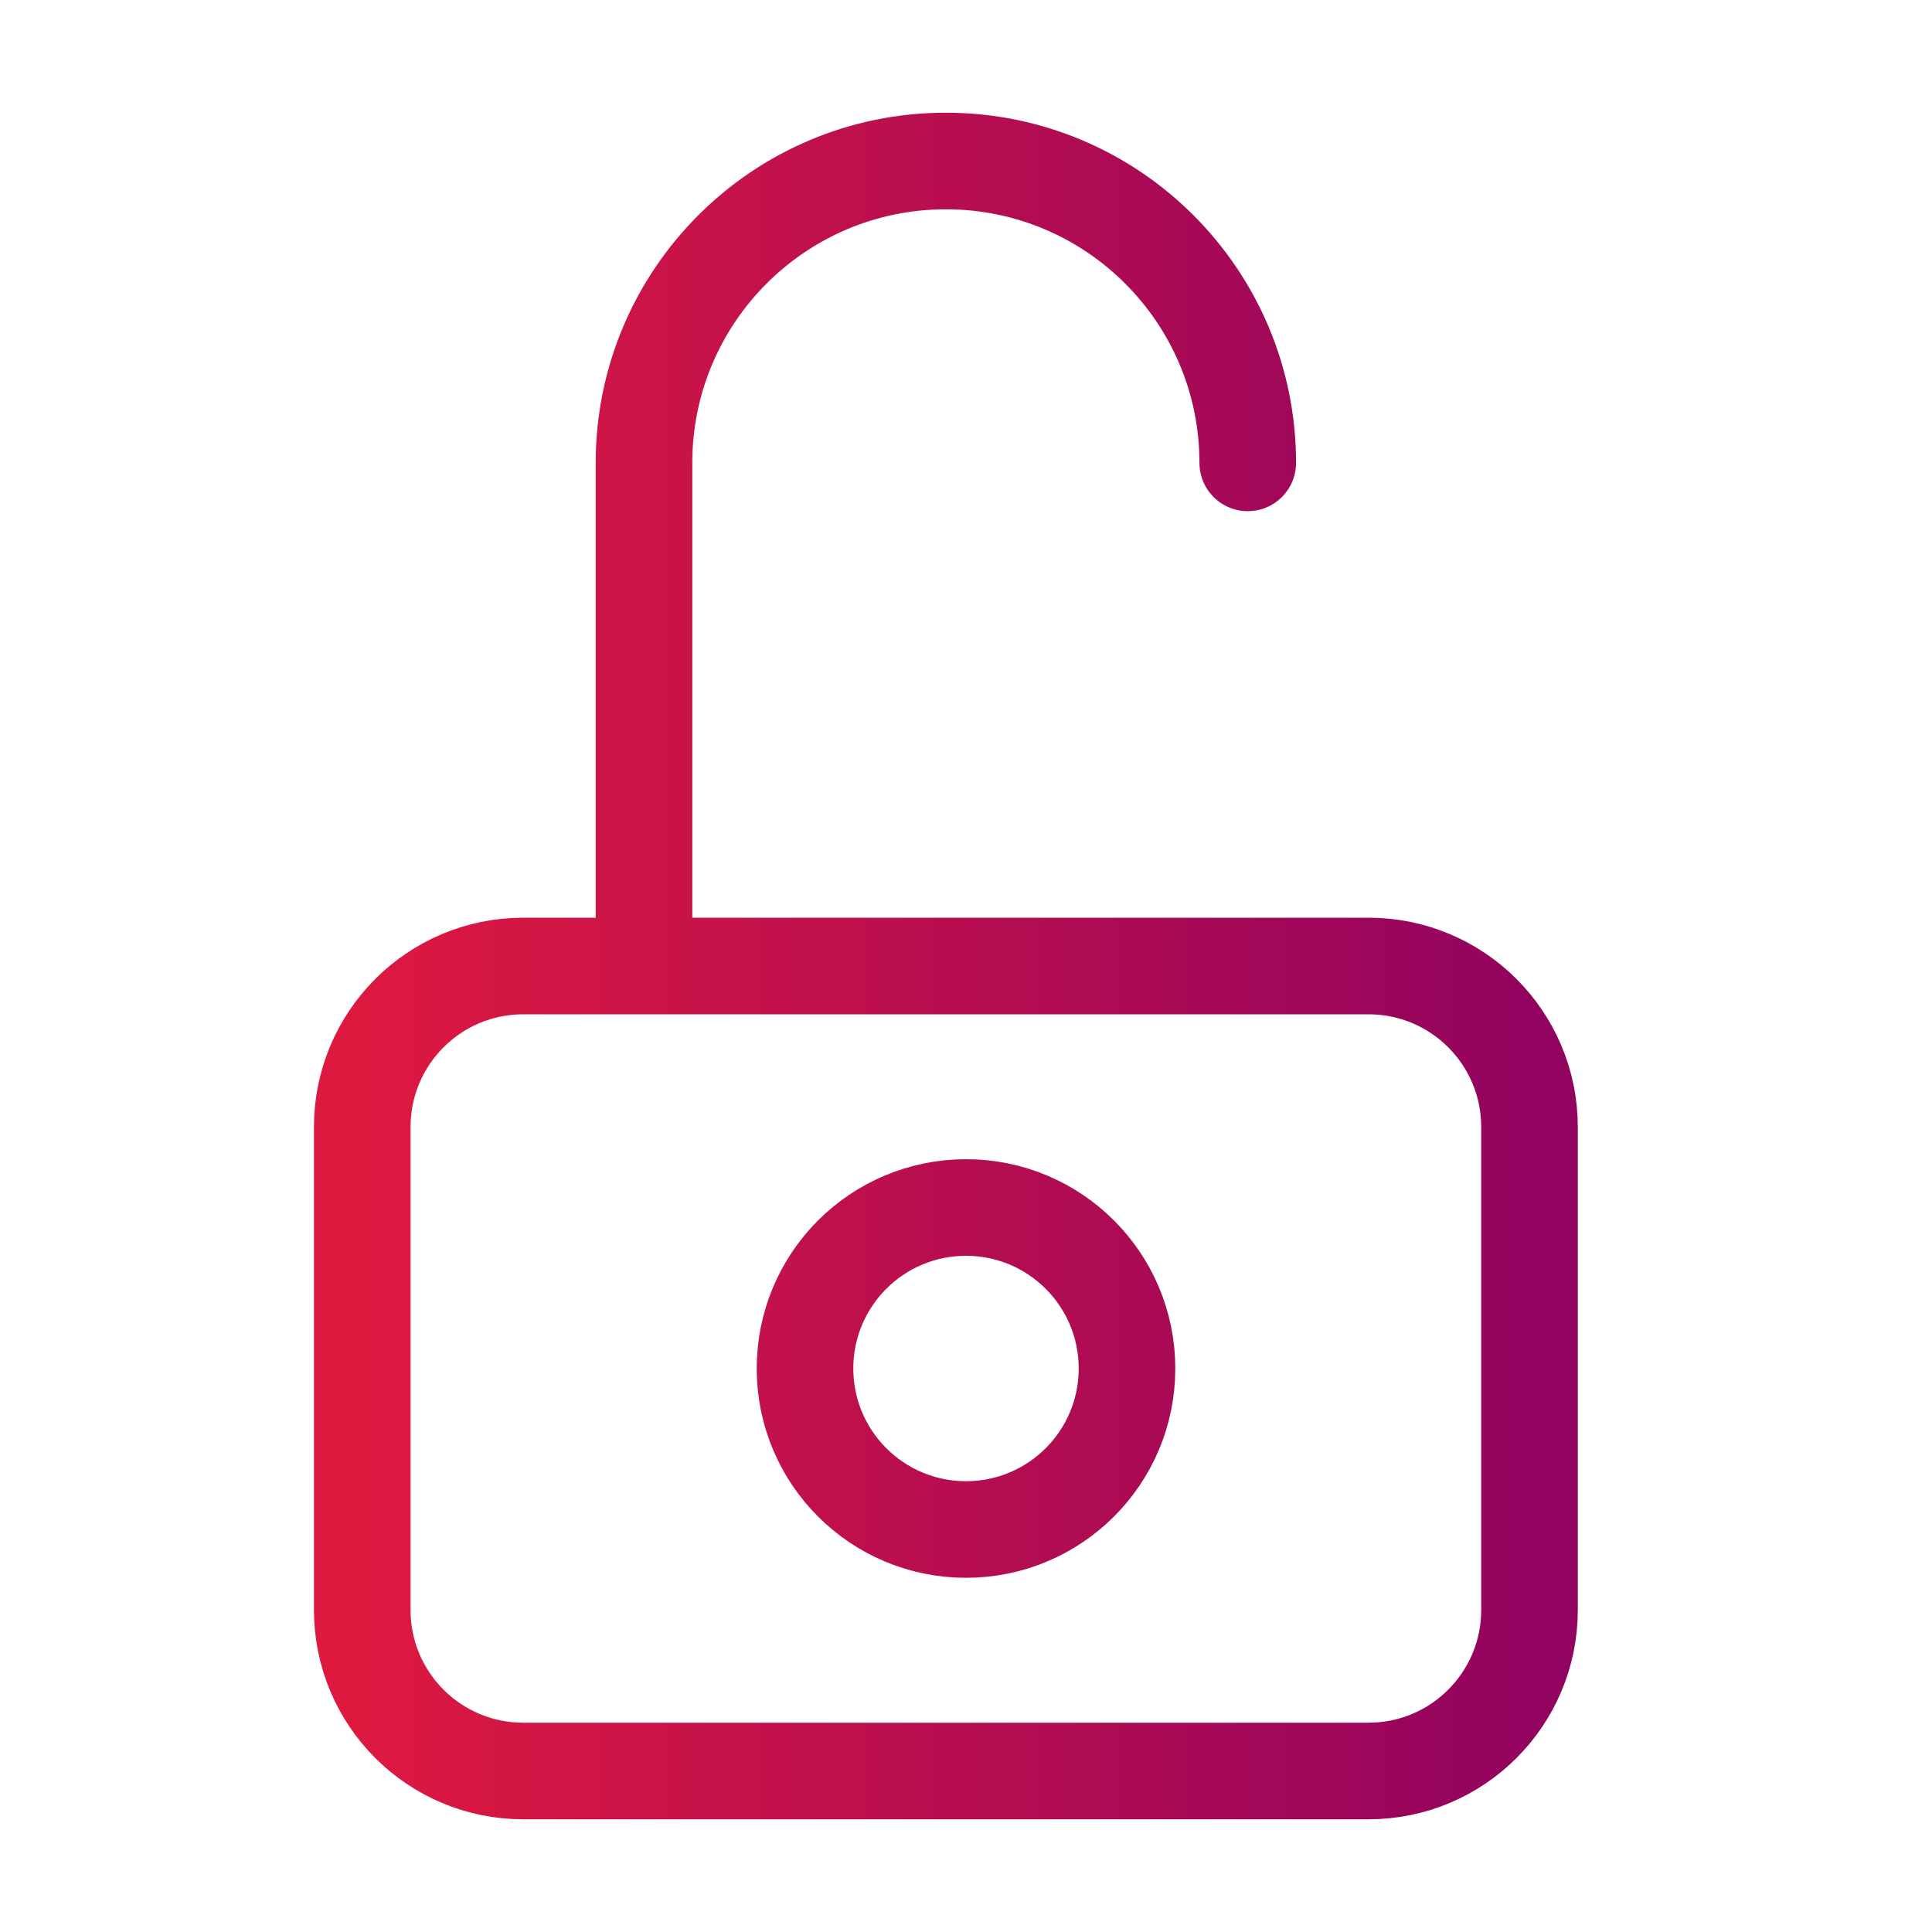 <svg width="24" height="24" viewBox="0 0 24 24" fill="none" xmlns="http://www.w3.org/2000/svg">
<path d="M15.5 5.75C15.5 3.679 13.821 2 11.75 2C9.679 2 8 3.679 8 5.75V12M6.5 22H17C18.105 22 19 21.105 19 20V14C19 12.895 18.105 12 17 12H6.5C5.395 12 4.5 12.895 4.5 14V20C4.5 21.105 5.395 22 6.5 22ZM14 17C14 18.105 13.105 19 12 19C10.895 19 10 18.105 10 17C10 15.895 10.895 15 12 15C13.105 15 14 15.895 14 17Z" stroke="url(#paint0_linear_2004_12535)" stroke-width="1.2" stroke-linecap="round" stroke-linejoin="round"/>
<defs>
<linearGradient id="paint0_linear_2004_12535" x1="4.5" y1="12" x2="19" y2="12" gradientUnits="userSpaceOnUse">
<stop stop-color="#DD1940"/>
<stop offset="1" stop-color="#92035F"/>
</linearGradient>
</defs>
</svg>
